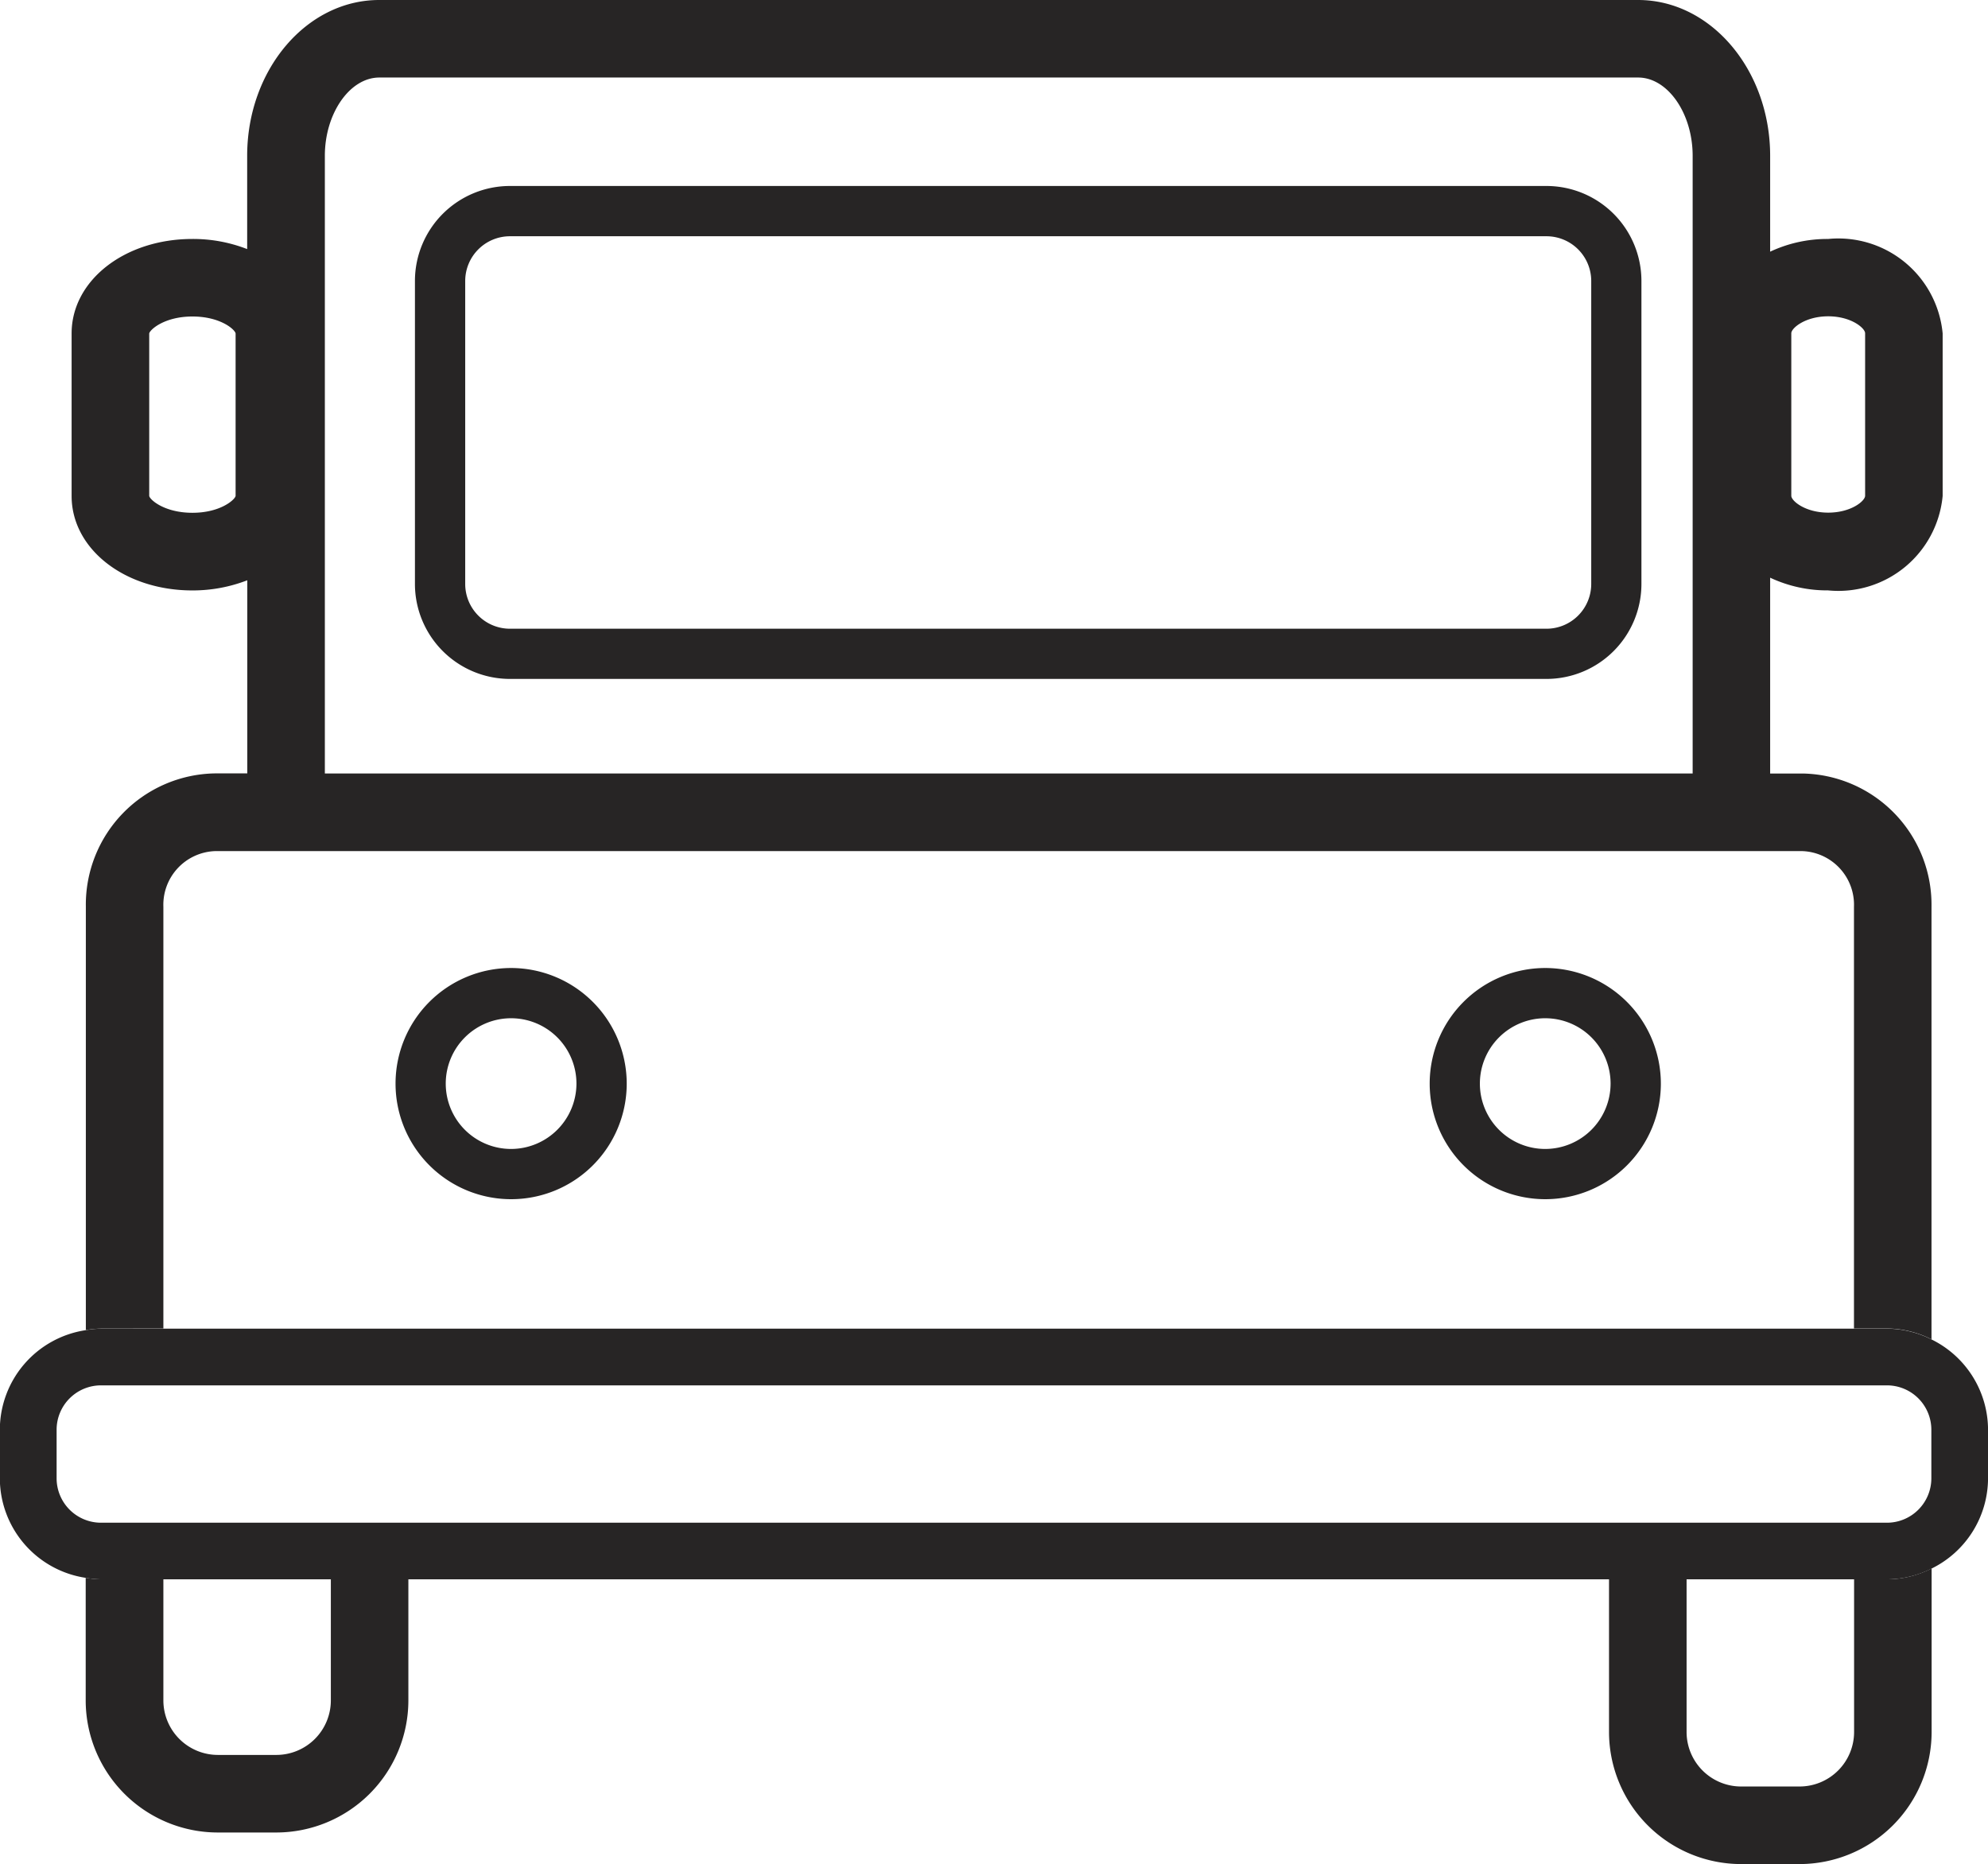 <svg id="그룹_13" data-name="그룹 13" xmlns="http://www.w3.org/2000/svg" width="52.079" height="48.83" viewBox="0 0 52.079 48.83">
  <path id="패스_65" data-name="패스 65" d="M129.6,32.548a1.429,1.429,0,0,1-1.428,1.427h-1.531a1.429,1.429,0,0,1-1.428-1.427V29.375h-1.635a2.562,2.562,0,0,1-.4-.04v3.213a3.463,3.463,0,0,0,3.461,3.459h1.531a3.464,3.464,0,0,0,3.461-3.459V29.375H129.6Z" transform="translate(-120.933 11.997)" fill="#272525"/>
  <path id="패스_66" data-name="패스 66" d="M155.22,29.463v4a1.429,1.429,0,0,1-1.428,1.427h-1.533a1.429,1.429,0,0,1-1.427-1.427v-4H148.8v4a3.463,3.463,0,0,0,3.459,3.459h1.533a3.463,3.463,0,0,0,3.459-3.459V29.178a2.6,2.6,0,0,1-1.17.285Z" transform="translate(-106.649 11.909)" fill="#272525"/>
  <path id="패스_67" data-name="패스 67" d="M125.346,37.6V26.554a1.407,1.407,0,0,1,1.344-1.459h41.6a1.406,1.406,0,0,1,1.344,1.459V37.6h.861a2.6,2.6,0,0,1,1.17.285V26.554a3.439,3.439,0,0,0-3.375-3.492h-.852V17.932a3.519,3.519,0,0,0,1.519.333,2.743,2.743,0,0,0,3-2.475V11.534a2.744,2.744,0,0,0-3-2.475,3.519,3.519,0,0,0-1.519.333V6.881c0-2.251-1.553-4.082-3.459-4.082H131c-1.908,0-3.459,1.832-3.459,4.082V9.324a3.9,3.9,0,0,0-1.436-.265c-1.774,0-3.163,1.087-3.163,2.475v4.257c0,1.389,1.389,2.475,3.163,2.475A3.967,3.967,0,0,0,127.544,18v5.059h-.854a3.439,3.439,0,0,0-3.375,3.492v11.09a2.745,2.745,0,0,1,.4-.039Zm42.646-26.071c0-.134.365-.444.967-.444s.967.31.967.444v4.257c0,.136-.366.442-.967.442s-.967-.307-.967-.442ZM129.576,6.881c0-1.112.654-2.051,1.427-2.051h32.978c.774,0,1.427.939,1.427,2.051v16.18H129.576Zm-2.338,8.909c-.017.1-.4.442-1.131.442s-1.115-.34-1.132-.442V11.535c.017-.1.4-.445,1.132-.445s1.115.341,1.131.444Z" transform="translate(-121.066 -2.799)" fill="#272525"/>
  <path id="패스_68" data-name="패스 68" d="M171.171,25.145H124.383a2.541,2.541,0,0,0-.4.04,2.642,2.642,0,0,0-2.249,2.606v1.276a2.642,2.642,0,0,0,2.249,2.606,2.541,2.541,0,0,0,.4.039h46.788a2.614,2.614,0,0,0,1.17-.283,2.642,2.642,0,0,0,1.477-2.361V27.791a2.642,2.642,0,0,0-1.477-2.361,2.615,2.615,0,0,0-1.17-.285m1.162,3.922a1.164,1.164,0,0,1-1.162,1.162H124.383a1.164,1.164,0,0,1-1.162-1.162V27.791a1.163,1.163,0,0,1,1.162-1.16h46.788a1.163,1.163,0,0,1,1.162,1.16Z" transform="translate(-121.738 9.66)" fill="#272525"/>
  <path id="패스_69" data-name="패스 69" d="M158.307,6.023H131.151a2.34,2.34,0,0,0-2.338,2.336V16.3a2.34,2.34,0,0,0,2.338,2.336h27.156a2.339,2.339,0,0,0,2.336-2.336V8.359a2.339,2.339,0,0,0-2.336-2.336M159.628,16.3a1.323,1.323,0,0,1-1.321,1.321H131.151A1.322,1.322,0,0,1,129.83,16.3V8.359a1.322,1.322,0,0,1,1.321-1.319h27.156a1.322,1.322,0,0,1,1.321,1.319Z" transform="translate(-117.793 -1.001)" fill="#272525" stroke="#272525" stroke-width="0.3"/>
  <path id="패스_70" data-name="패스 70" d="M131.365,19.176a2.878,2.878,0,1,0,2.878,2.878,2.882,2.882,0,0,0-2.878-2.878m0,4.74a1.862,1.862,0,1,1,1.861-1.861,1.865,1.865,0,0,1-1.861,1.861" transform="translate(-117.975 6.332)" fill="#272525" stroke="#272525" stroke-width="0.3"/>
  <path id="패스_71" data-name="패스 71" d="M148.758,19.176a2.878,2.878,0,1,0,2.878,2.878,2.882,2.882,0,0,0-2.878-2.878m0,4.74a1.862,1.862,0,1,1,1.861-1.861,1.864,1.864,0,0,1-1.861,1.861" transform="translate(-108.277 6.332)" fill="#272525" stroke="#272525" stroke-width="0.3"/>
</svg>
